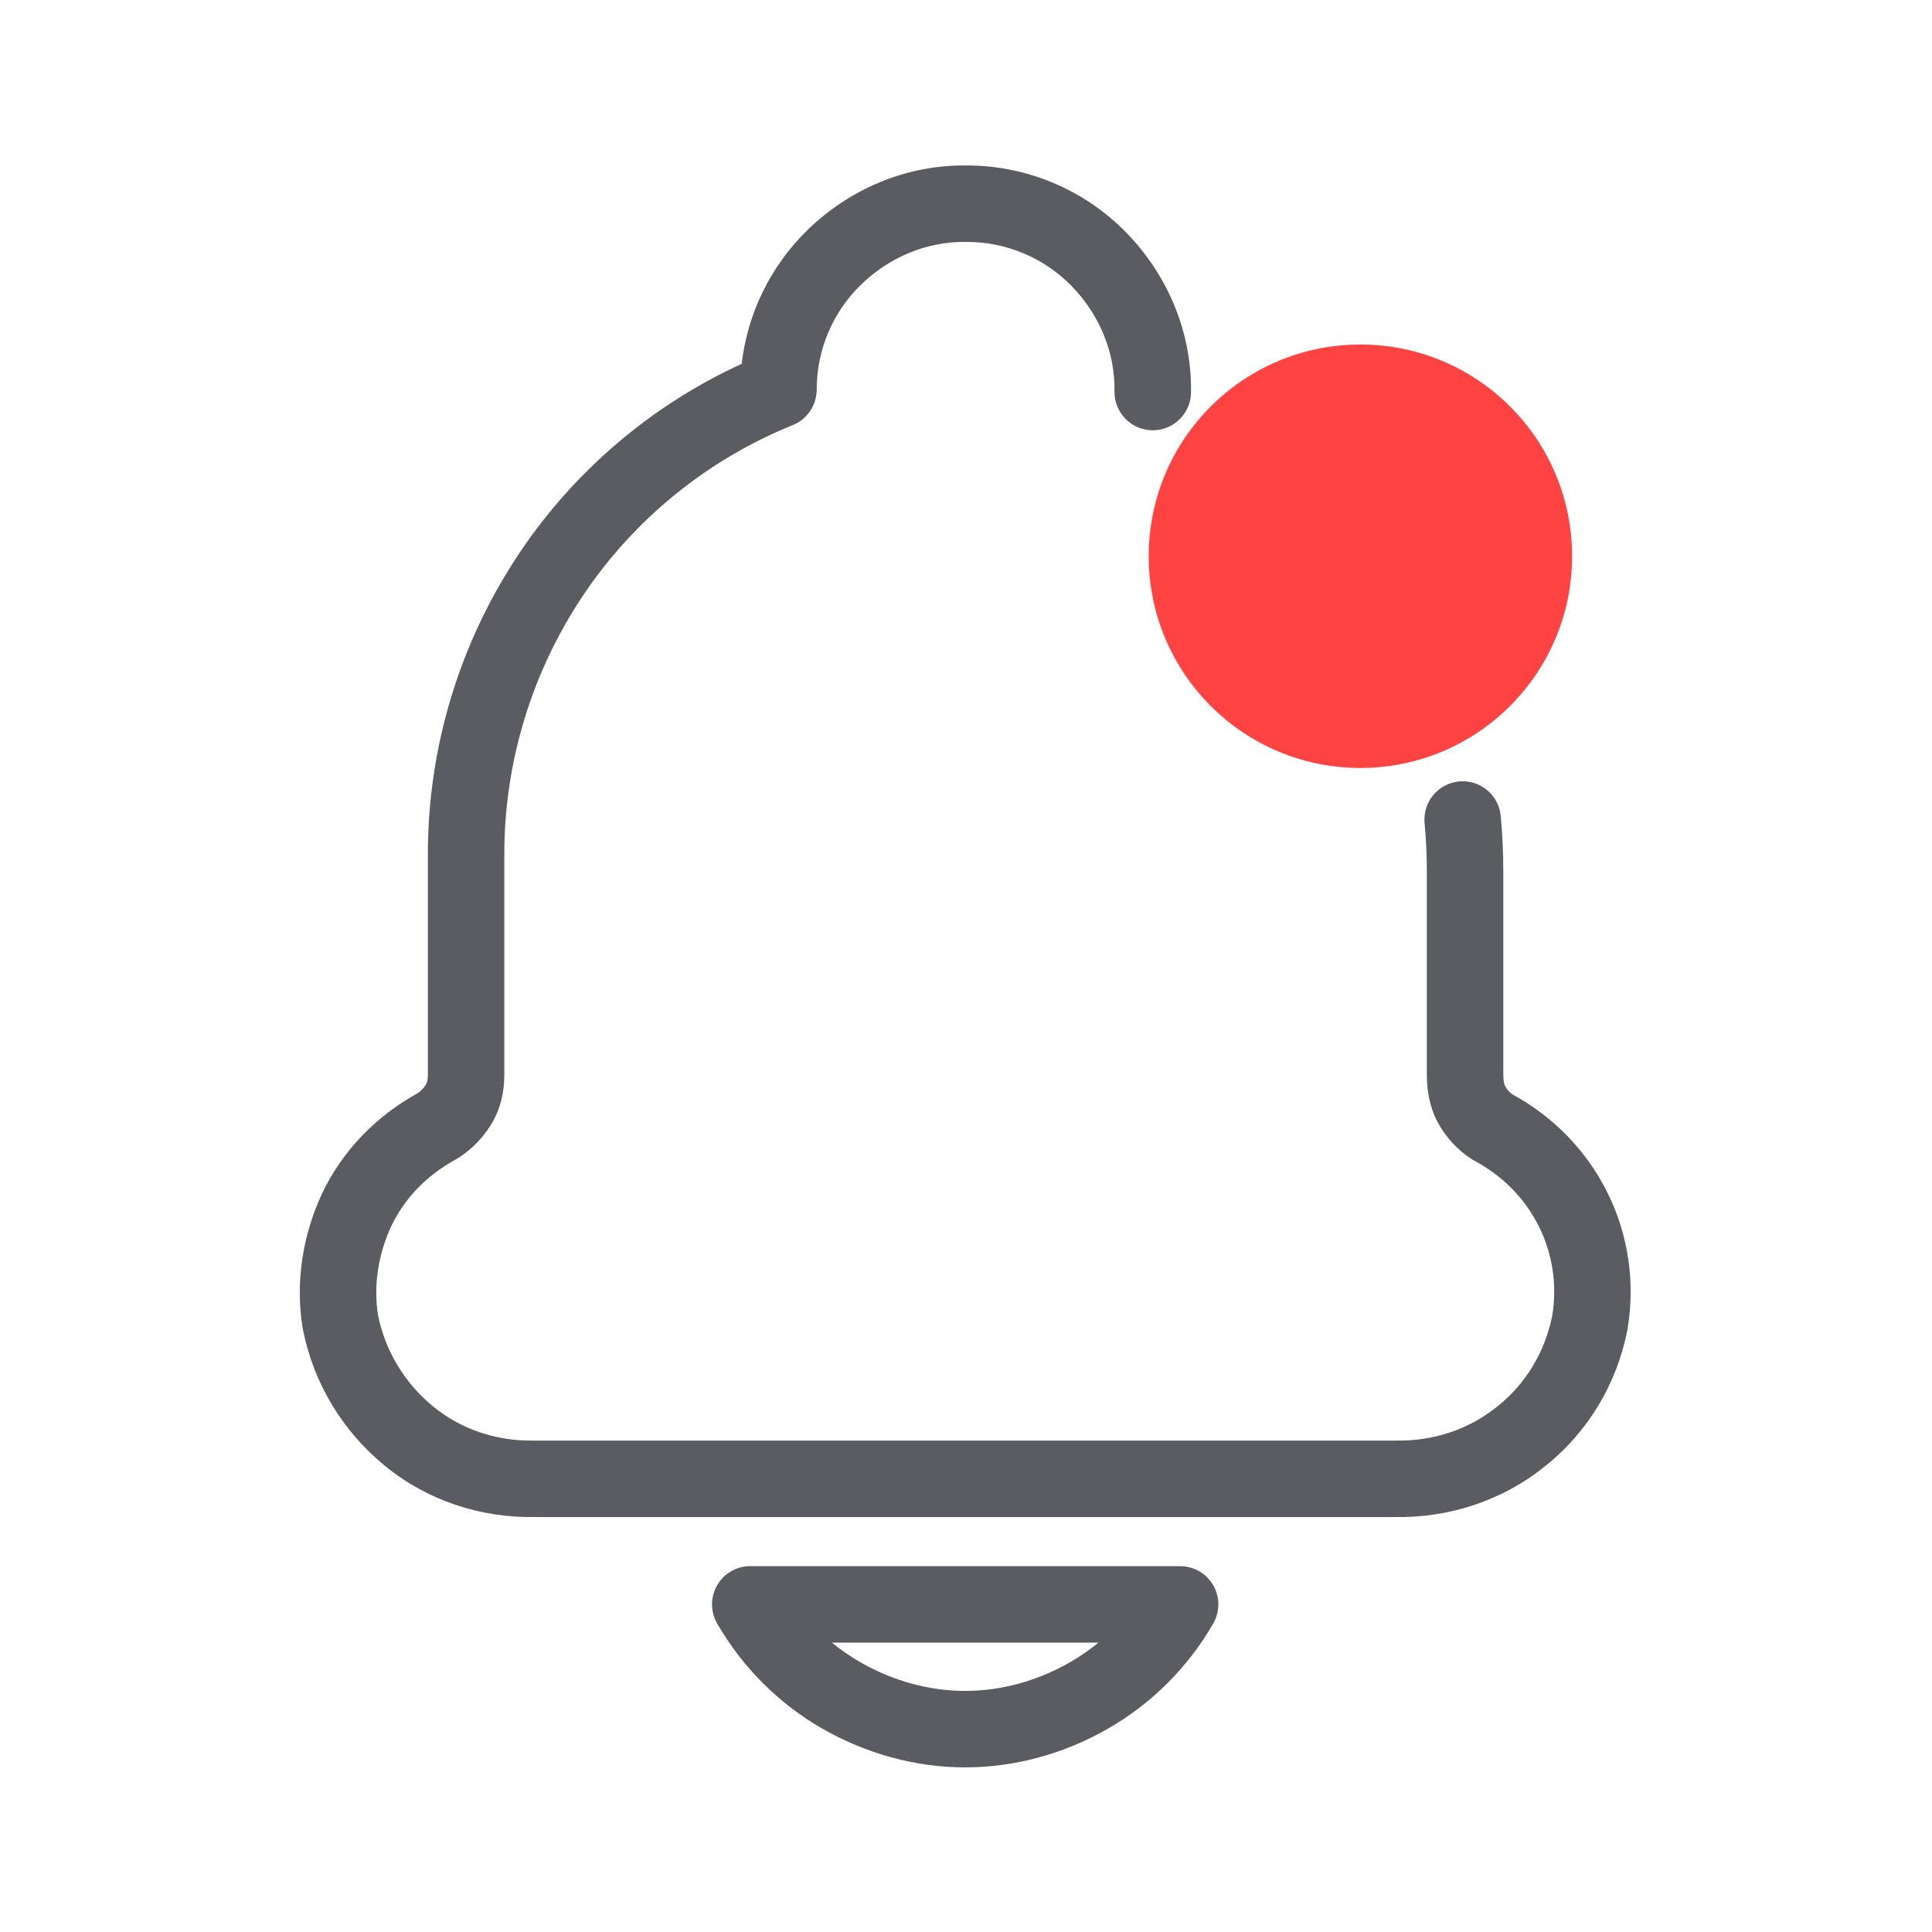 <svg width="28" height="28" viewBox="0 0 28 28" fill="none" xmlns="http://www.w3.org/2000/svg">
<g id="icon/1">
<path id="Vector (Stroke)" fill-rule="evenodd" clip-rule="evenodd" d="M14.003 3.506C13.436 3.497 12.888 3.725 12.474 4.13C12.067 4.527 11.836 5.073 11.836 5.647C11.836 5.873 11.698 6.076 11.489 6.161C10.262 6.656 9.195 7.518 8.452 8.627C7.708 9.738 7.309 11.042 7.309 12.378V15.587C7.309 15.82 7.255 16.081 7.106 16.316C6.983 16.509 6.802 16.696 6.58 16.818C6.173 17.046 5.862 17.37 5.67 17.771C5.482 18.177 5.409 18.631 5.48 19.069C5.585 19.58 5.865 20.047 6.278 20.384C6.684 20.717 7.196 20.887 7.737 20.878L7.747 20.878L20.24 20.878C20.77 20.887 21.294 20.716 21.699 20.384L21.705 20.38C22.11 20.057 22.391 19.594 22.496 19.07C22.569 18.625 22.503 18.175 22.301 17.771C22.098 17.365 21.773 17.039 21.369 16.822C21.356 16.816 21.344 16.808 21.332 16.801C21.12 16.666 20.952 16.478 20.84 16.272C20.709 16.031 20.679 15.775 20.679 15.575V12.635C20.679 12.396 20.668 12.168 20.646 11.927C20.619 11.622 20.843 11.353 21.148 11.325C21.453 11.297 21.722 11.522 21.75 11.827C21.775 12.099 21.787 12.361 21.787 12.635V15.575C21.787 15.678 21.805 15.726 21.813 15.741C21.838 15.788 21.875 15.829 21.915 15.858C22.503 16.178 22.986 16.664 23.292 17.276C23.602 17.896 23.7 18.586 23.588 19.259L23.586 19.275C23.433 20.053 23.015 20.753 22.398 21.245C21.778 21.75 20.998 21.999 20.225 21.986H7.751C6.964 21.999 6.195 21.749 5.576 21.242C4.963 20.741 4.545 20.045 4.392 19.277L4.388 19.259C4.275 18.58 4.389 17.896 4.666 17.301L4.668 17.296C4.966 16.673 5.446 16.182 6.042 15.85L6.046 15.847C6.079 15.829 6.131 15.784 6.171 15.721C6.184 15.699 6.201 15.656 6.201 15.587V12.378C6.201 10.821 6.665 9.302 7.531 8.01C8.332 6.815 9.454 5.866 10.749 5.273C10.834 4.539 11.169 3.856 11.699 3.337C12.311 2.739 13.138 2.385 14.016 2.398C14.887 2.399 15.717 2.751 16.321 3.369C16.92 3.982 17.275 4.811 17.261 5.691C17.256 5.997 17.004 6.241 16.698 6.236C16.392 6.231 16.148 5.979 16.152 5.673C16.162 5.106 15.933 4.558 15.529 4.144C15.131 3.737 14.585 3.506 14.012 3.506L14.003 3.506ZM10.394 22.974C10.493 22.803 10.675 22.698 10.873 22.698H17.103C17.301 22.698 17.484 22.803 17.583 22.974C17.682 23.145 17.682 23.356 17.584 23.528C17.22 24.161 16.694 24.687 16.061 25.051C15.434 25.411 14.721 25.614 13.988 25.614C13.255 25.614 12.543 25.411 11.915 25.051C11.282 24.687 10.757 24.161 10.393 23.528C10.294 23.356 10.295 23.145 10.394 22.974ZM12.057 23.806C12.185 23.911 12.322 24.006 12.468 24.09C12.937 24.359 13.461 24.506 13.988 24.506C14.515 24.506 15.039 24.359 15.509 24.09C15.654 24.006 15.791 23.911 15.92 23.806H12.057Z" fill="#5A5C62"/>
<path id="Vector" d="M19.716 11.13C21.411 11.13 22.784 9.756 22.784 8.061C22.784 6.367 21.411 4.993 19.716 4.993C18.021 4.993 16.648 6.367 16.648 8.061C16.648 9.756 18.021 11.13 19.716 11.13Z" fill="#FF4242"/>
</g>
</svg>
